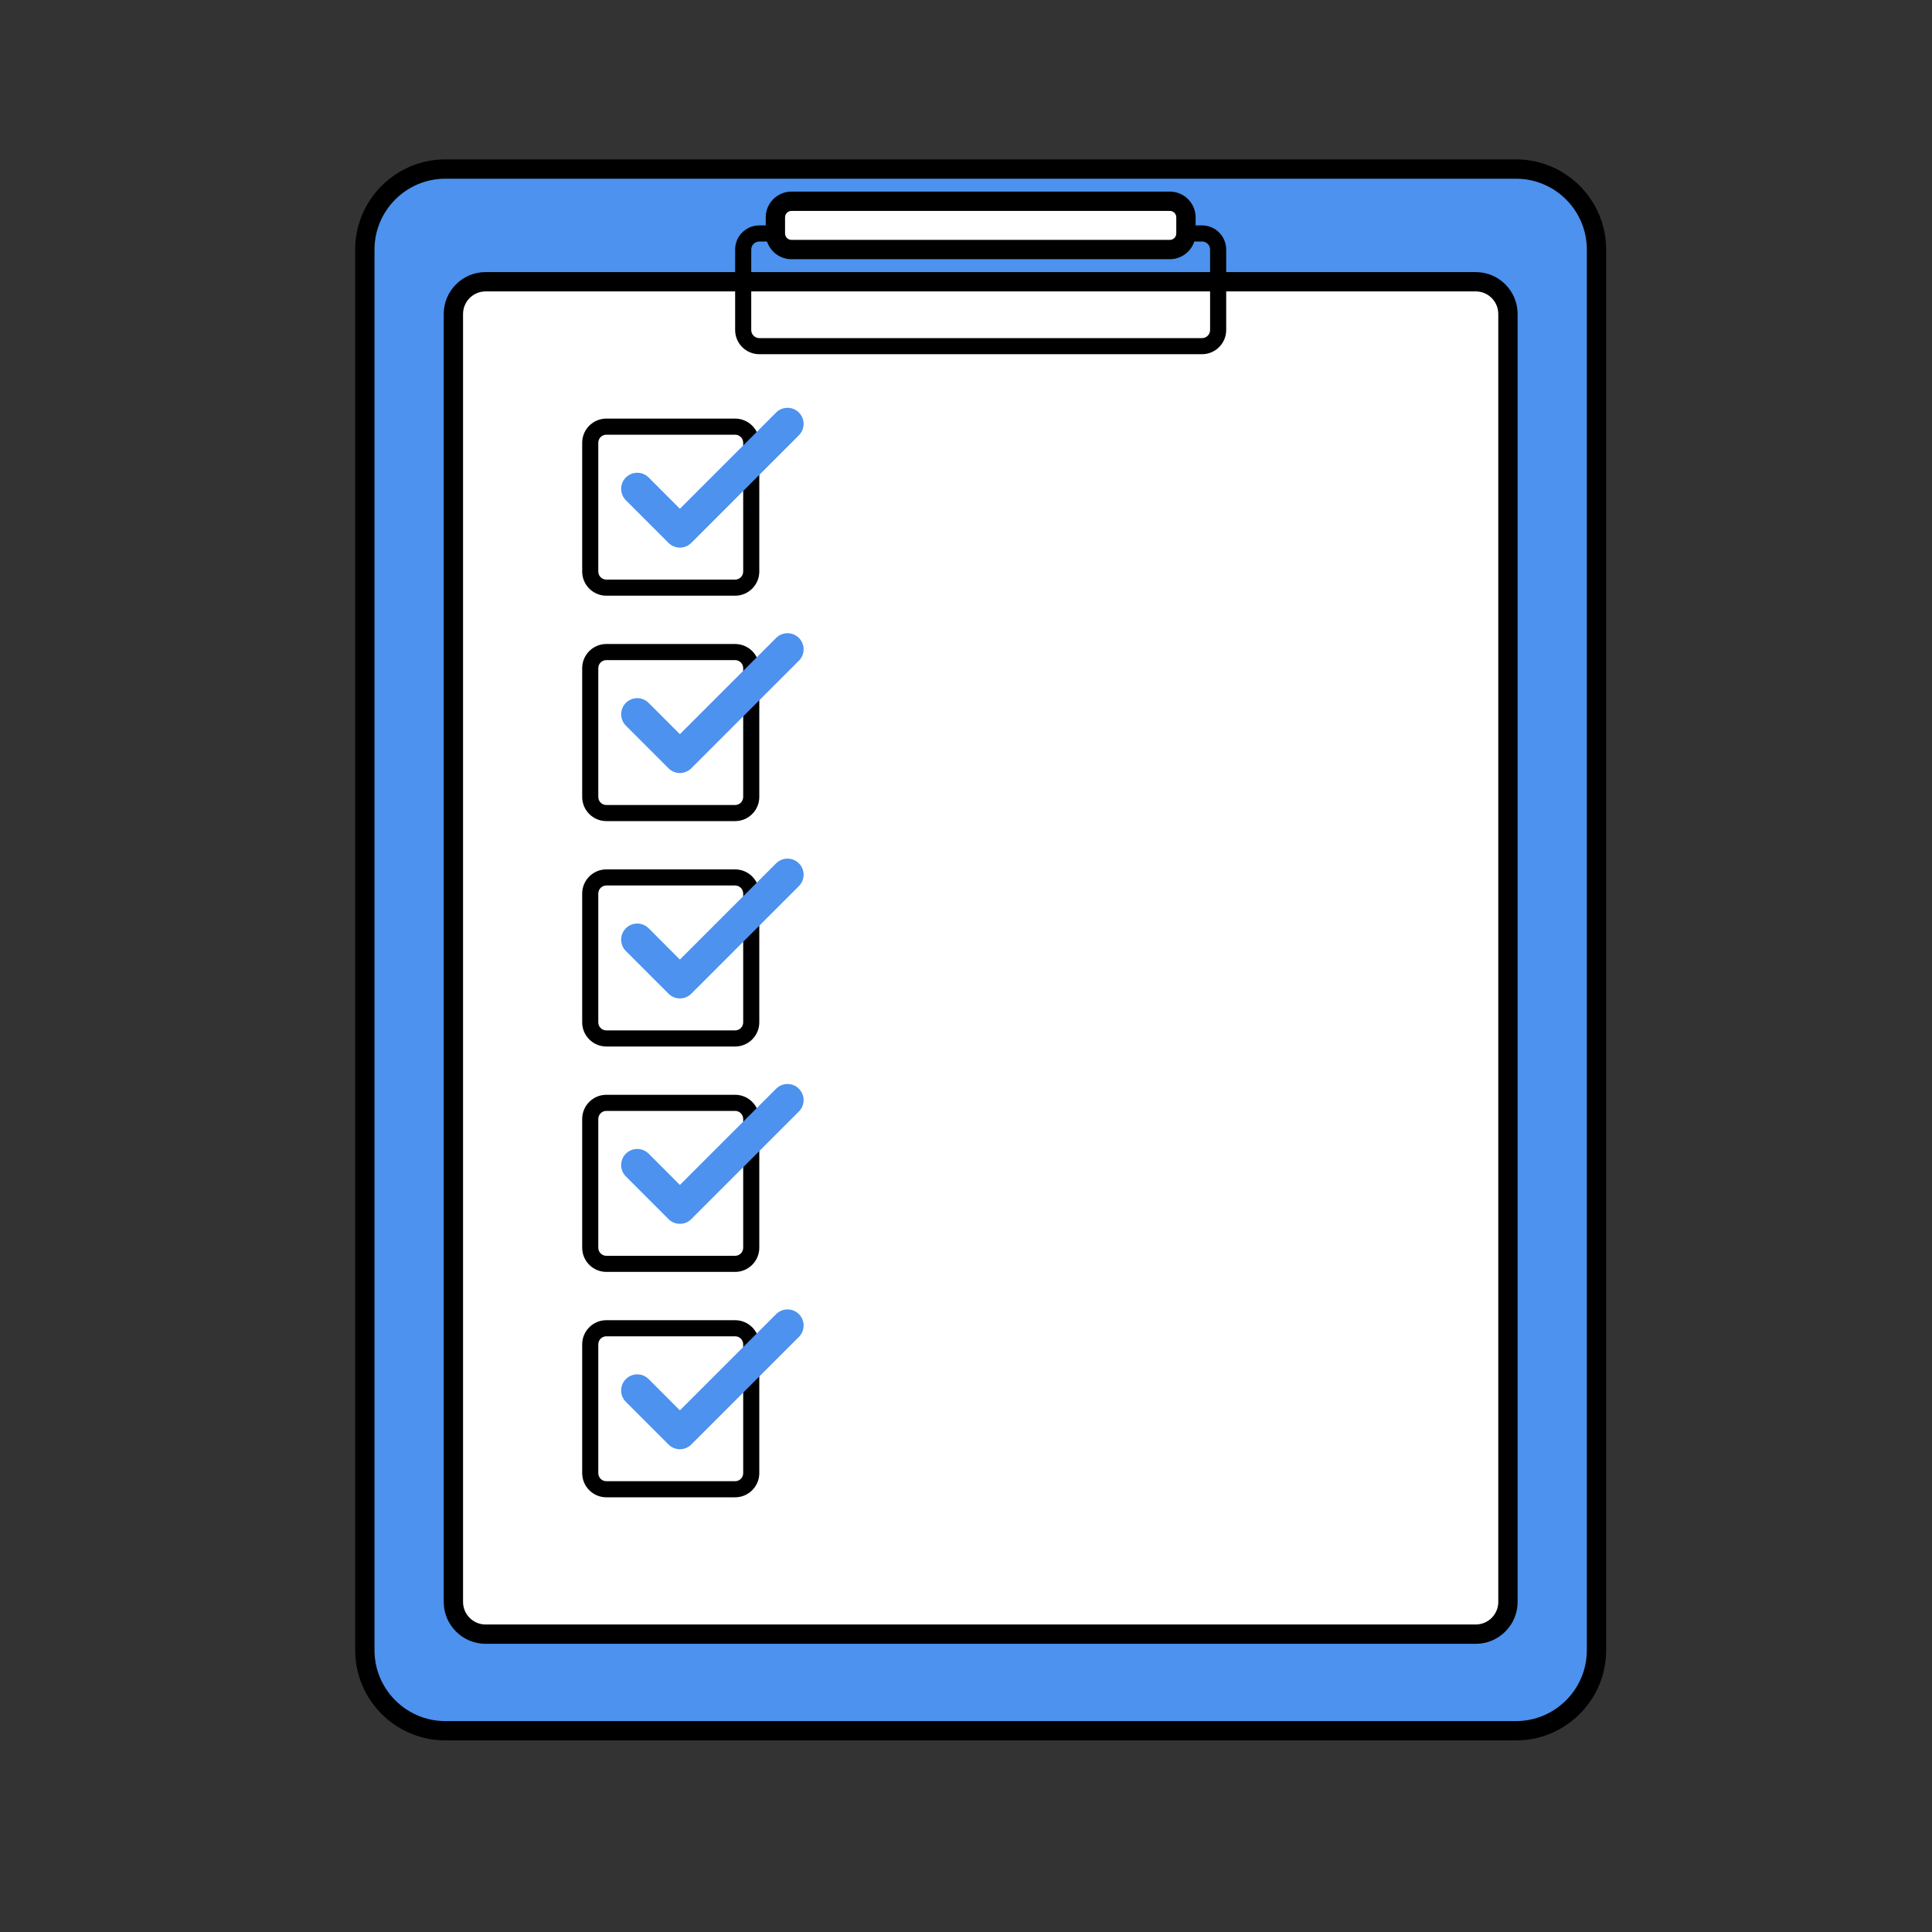 <?xml version="1.0" encoding="UTF-8"?><svg id="b" xmlns="http://www.w3.org/2000/svg" width="120" height="120" viewBox="0 0 120 120"><rect x="0" y="0" width="120" height="120" fill="#333333" stroke="none"/><g id="c"><rect width="120" height="120" fill="none"/><rect x="22.661" y="10.5" width="76.5" height="97" rx="5" ry="5" fill="#4c92ee"/><path d="M94.161,108.1H27.661c-3.088,0-5.6-2.512-5.6-5.6V15.5c0-3.088,2.512-5.6,5.6-5.6h66.5c3.088,0,5.6,2.512,5.6,5.6v87c0,3.088-2.512,5.6-5.6,5.6ZM27.661,11.1c-2.426,0-4.4,1.975-4.4,4.4v87c0,2.426,1.974,4.4,4.4,4.4h66.5c2.426,0,4.4-1.975,4.4-4.4V15.5c0-2.426-1.974-4.4-4.4-4.4H27.661Z"/><rect x="28.161" y="17.5" width="65.5" height="84" rx="2" ry="2" fill="#fff"/><path d="M91.661,102.1H30.161c-1.434,0-2.6-1.166-2.6-2.6V19.5c0-1.434,1.167-2.6,2.6-2.6h61.5c1.434,0,2.6,1.166,2.6,2.6v80c0,1.434-1.167,2.6-2.6,2.6ZM30.161,18.1c-.772,0-1.4.629-1.4,1.4v80c0,.771.628,1.4,1.4,1.4h61.5c.772,0,1.4-.629,1.4-1.4V19.5c0-.771-.628-1.4-1.4-1.4H30.161Z"/><path d="M74.661,22h-27.5c-.827,0-1.5-.673-1.5-1.5v-5c0-.827.673-1.5,1.5-1.5h27.5c.827,0,1.5.673,1.5,1.5v5c0,.827-.673,1.5-1.5,1.5ZM47.161,15c-.276,0-.5.225-.5.5v5c0,.275.224.5.5.5h27.5c.276,0,.5-.225.5-.5v-5c0-.275-.224-.5-.5-.5h-27.5Z"/><rect x="48.161" y="12.5" width="25.5" height="3" rx="1" ry="1" fill="#fff"/><path d="M72.661,16.1h-23.5c-.882,0-1.6-.718-1.6-1.6v-1c0-.882.718-1.6,1.6-1.6h23.5c.882,0,1.6.718,1.6,1.6v1c0,.882-.718,1.6-1.6,1.6ZM49.161,13.1c-.221,0-.4.18-.4.4v1c0,.221.179.4.4.4h23.5c.221,0,.4-.18.4-.4v-1c0-.221-.179-.4-.4-.4h-23.5Z"/><rect x="36.661" y="26.5" width="10" height="10" rx="1" ry="1" fill="#fff"/><path d="M45.661,37h-8c-.827,0-1.5-.673-1.5-1.5v-8c0-.827.673-1.5,1.5-1.5h8c.827,0,1.5.673,1.5,1.5v8c0,.827-.673,1.5-1.5,1.5ZM37.661,27c-.276,0-.5.225-.5.5v8c0,.275.224.5.5.5h8c.276,0,.5-.225.5-.5v-8c0-.275-.224-.5-.5-.5h-8Z"/><rect x="36.661" y="40.5" width="10" height="10" rx="1" ry="1" fill="#fff"/><path d="M45.661,51h-8c-.827,0-1.5-.673-1.5-1.5v-8c0-.827.673-1.5,1.5-1.5h8c.827,0,1.5.673,1.5,1.5v8c0,.827-.673,1.5-1.5,1.5ZM37.661,41c-.276,0-.5.225-.5.5v8c0,.275.224.5.5.5h8c.276,0,.5-.225.5-.5v-8c0-.275-.224-.5-.5-.5h-8Z"/><rect x="36.661" y="54.5" width="10" height="10" rx="1" ry="1" fill="#fff"/><path d="M45.661,65h-8c-.827,0-1.5-.673-1.5-1.5v-8c0-.827.673-1.5,1.5-1.5h8c.827,0,1.5.673,1.5,1.5v8c0,.827-.673,1.5-1.5,1.5ZM37.661,55c-.276,0-.5.225-.5.5v8c0,.275.224.5.5.5h8c.276,0,.5-.225.5-.5v-8c0-.275-.224-.5-.5-.5h-8Z"/><rect x="36.661" y="68.5" width="10" height="10" rx="1" ry="1" fill="#fff"/><path d="M45.661,79h-8c-.827,0-1.5-.673-1.5-1.5v-8c0-.827.673-1.5,1.5-1.5h8c.827,0,1.5.673,1.5,1.5v8c0,.827-.673,1.5-1.5,1.5ZM37.661,69c-.276,0-.5.225-.5.5v8c0,.275.224.5.5.5h8c.276,0,.5-.225.5-.5v-8c0-.275-.224-.5-.5-.5h-8Z"/><rect x="36.661" y="82.5" width="10" height="10" rx="1" ry="1" fill="#fff"/><path d="M45.661,93h-8c-.827,0-1.5-.673-1.5-1.5v-8c0-.827.673-1.5,1.5-1.5h8c.827,0,1.5.673,1.5,1.5v8c0,.827-.673,1.5-1.5,1.5ZM37.661,83c-.276,0-.5.225-.5.5v8c0,.275.224.5.5.5h8c.276,0,.5-.225.5-.5v-8c0-.275-.224-.5-.5-.5h-8Z"/><path d="M42.23,34.014h0c-.265,0-.52-.105-.707-.293l-2.649-2.65c-.391-.391-.391-1.023,0-1.414s1.023-.391,1.414,0l1.942,1.943,5.977-5.977c.391-.391,1.023-.391,1.414,0s.391,1.023,0,1.414l-6.684,6.684c-.188.188-.442.293-.707.293Z" fill="#4c92ee"/><path d="M42.23,48.014h0c-.265,0-.52-.105-.707-.293l-2.649-2.65c-.391-.391-.391-1.023,0-1.414s1.023-.391,1.414,0l1.942,1.943,5.977-5.977c.391-.391,1.023-.391,1.414,0s.391,1.023,0,1.414l-6.684,6.684c-.188.188-.442.293-.707.293Z" fill="#4c92ee"/><path d="M42.23,62.014h0c-.265,0-.52-.105-.707-.293l-2.649-2.65c-.391-.391-.391-1.023,0-1.414s1.023-.391,1.414,0l1.942,1.943,5.977-5.977c.391-.391,1.023-.391,1.414,0s.391,1.023,0,1.414l-6.684,6.684c-.188.188-.442.293-.707.293Z" fill="#4c92ee"/><path d="M42.23,76.014h0c-.265,0-.52-.105-.707-.293l-2.649-2.65c-.391-.391-.391-1.023,0-1.414s1.023-.391,1.414,0l1.942,1.943,5.977-5.977c.391-.391,1.023-.391,1.414,0s.391,1.023,0,1.414l-6.684,6.684c-.188.188-.442.293-.707.293Z" fill="#4c92ee"/><path d="M42.23,90.014h0c-.265,0-.52-.105-.707-.293l-2.649-2.65c-.391-.391-.391-1.023,0-1.414s1.023-.391,1.414,0l1.942,1.943,5.977-5.977c.391-.391,1.023-.391,1.414,0s.391,1.023,0,1.414l-6.684,6.684c-.188.188-.442.293-.707.293Z" fill="#4c92ee"/></g></svg>